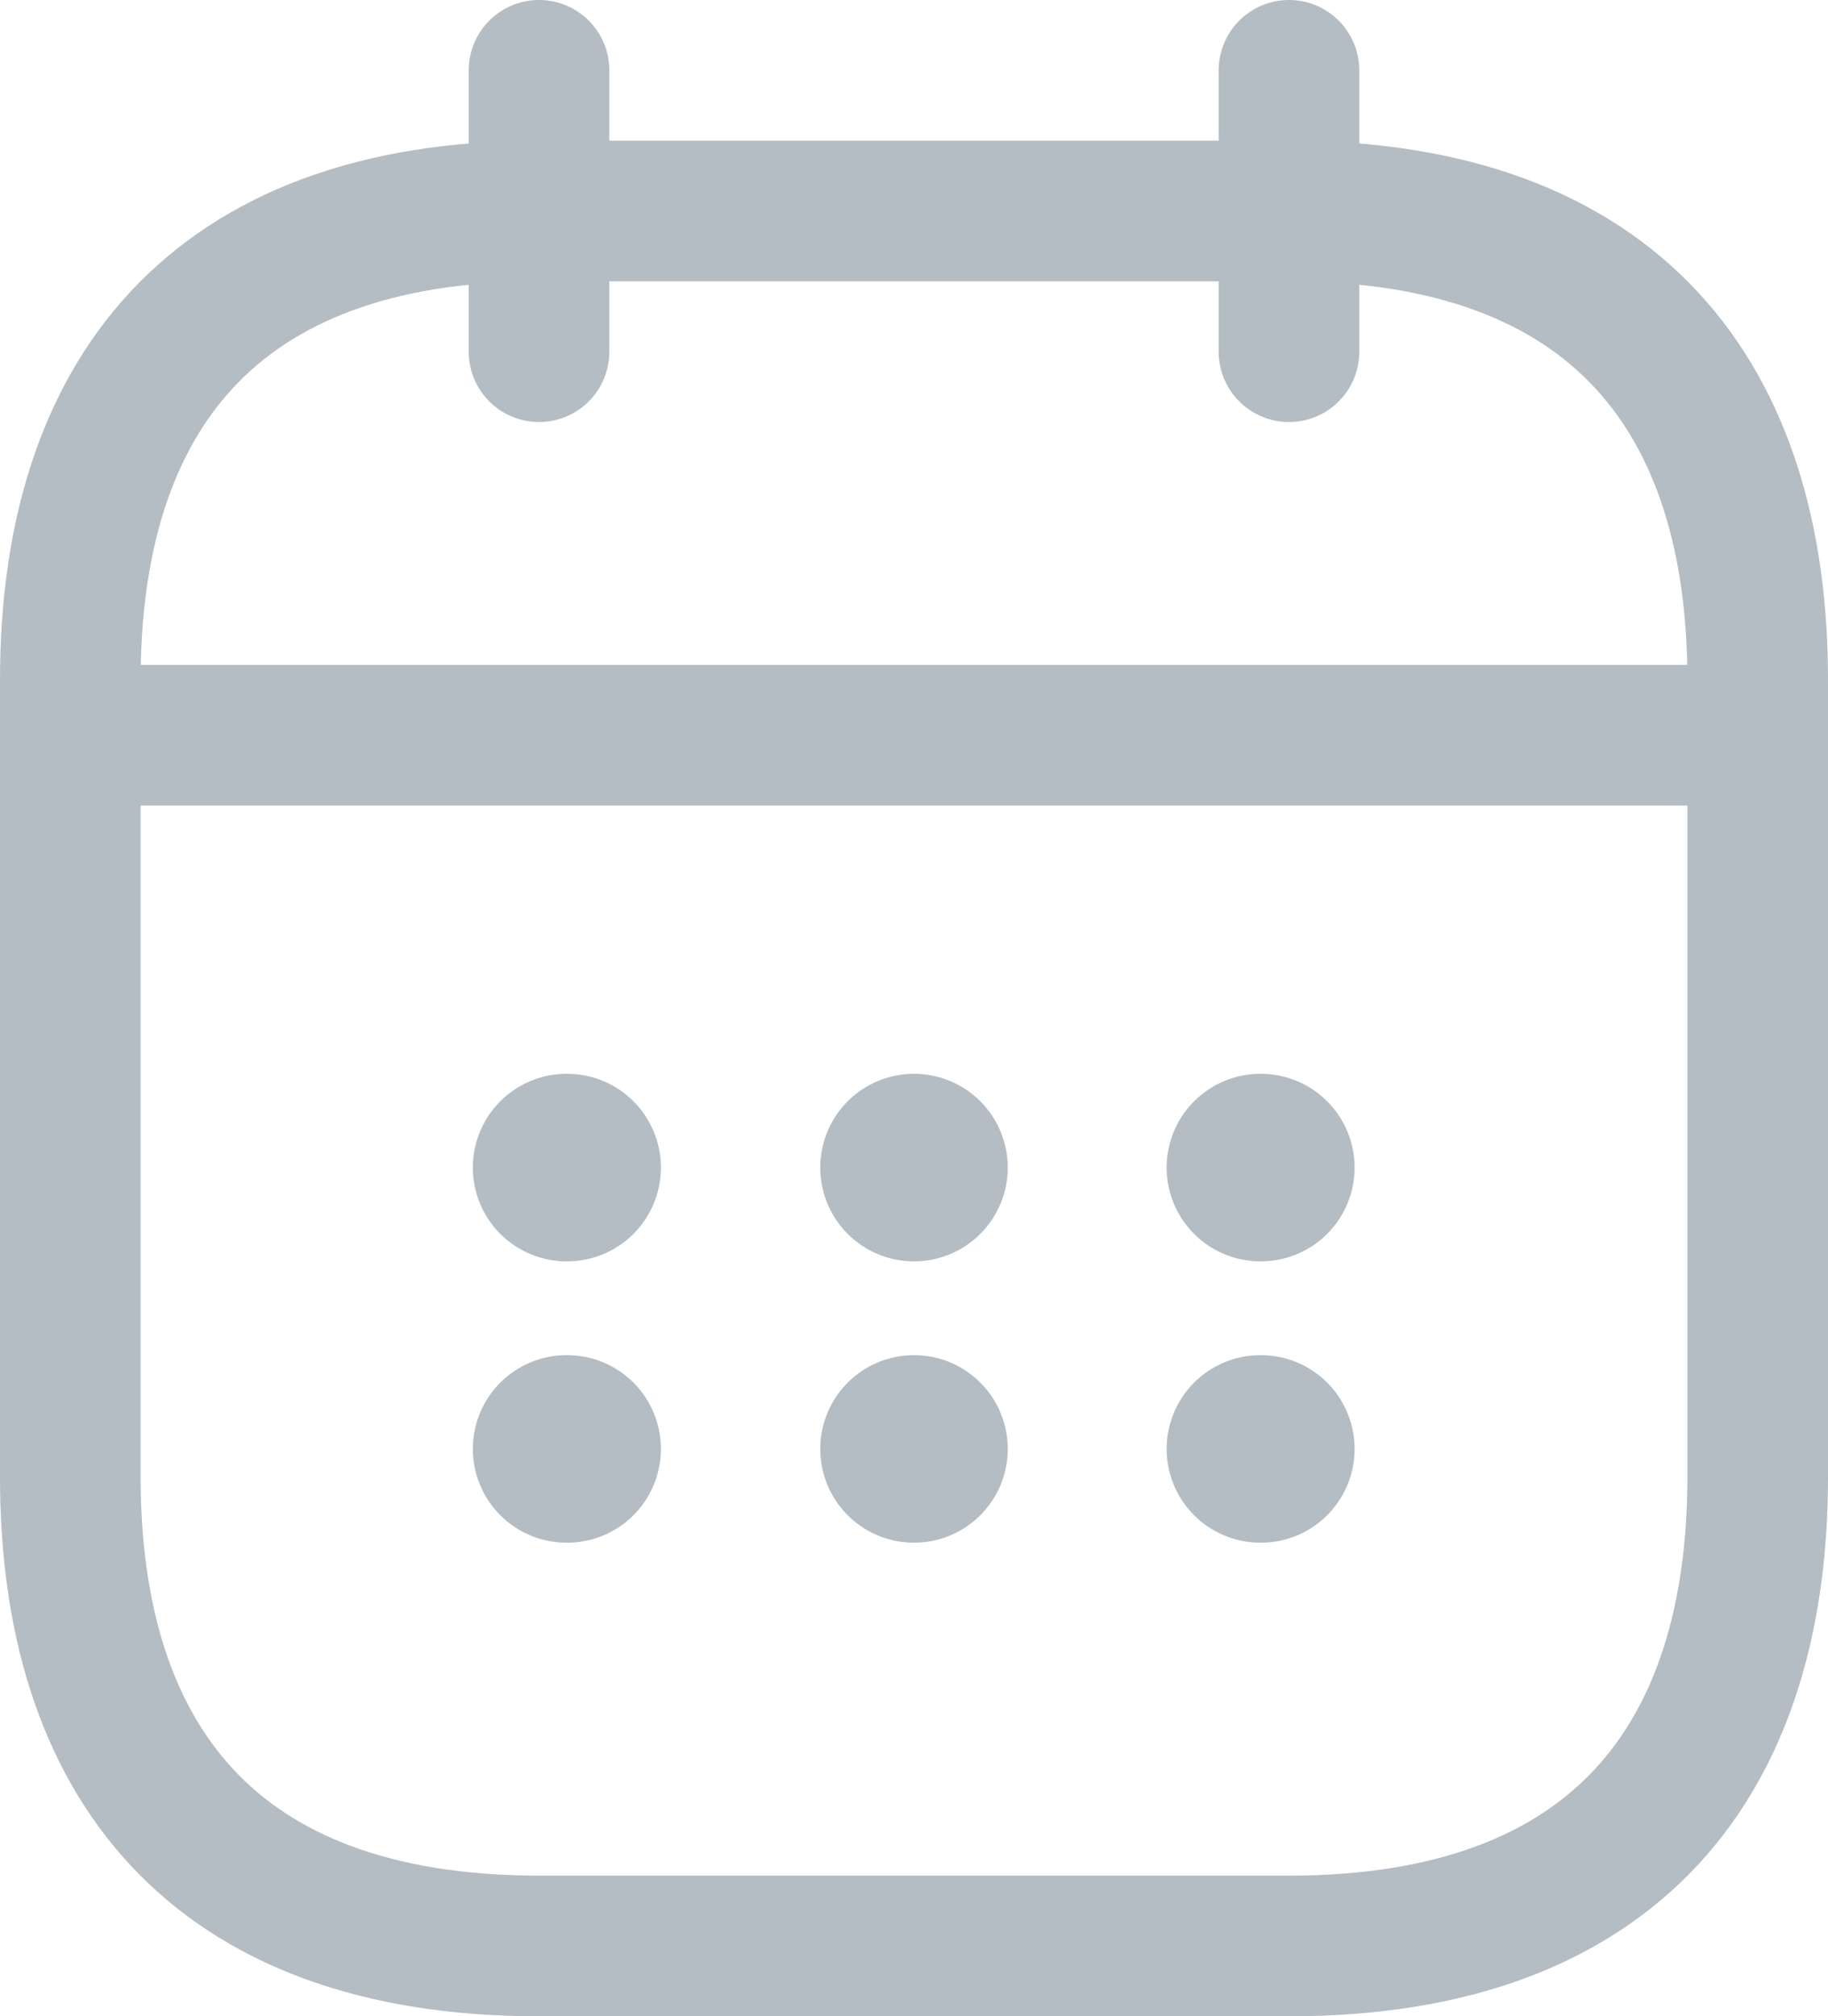 <svg xmlns="http://www.w3.org/2000/svg" width="19.5" height="21.5" viewBox="0 0 19.5 21.5">
  <g id="calendar" transform="translate(-2.25 -1.25)">
    <path id="Path_128612" data-name="Path 128612" d="M8,2V5" fill="none" stroke="#b4bcc4" stroke-linecap="round" stroke-linejoin="round" stroke-miterlimit="10" stroke-width="1.5"/>
    <path id="Path_128613" data-name="Path 128613" d="M16,2V5" fill="none" stroke="#b4bcc4" stroke-linecap="round" stroke-linejoin="round" stroke-miterlimit="10" stroke-width="1.5"/>
    <path id="Path_128614" data-name="Path 128614" d="M3.5,9.09h17" fill="none" stroke="#b4bcc4" stroke-linecap="round" stroke-linejoin="round" stroke-miterlimit="10" stroke-width="1.5"/>
    <path id="Path_128615" data-name="Path 128615" d="M21,8.5V17c0,3-1.5,5-5,5H8c-3.5,0-5-2-5-5V8.5c0-3,1.5-5,5-5h8C19.5,3.5,21,5.5,21,8.5Z" fill="none" stroke="#b4bcc4" stroke-linecap="round" stroke-linejoin="round" stroke-miterlimit="10" stroke-width="1.5"/>
    <path id="Path_128616" data-name="Path 128616" d="M15.695,13.7H15.7" fill="none" stroke="#b4bcc4" stroke-linecap="round" stroke-linejoin="round" stroke-width="2"/>
    <path id="Path_128617" data-name="Path 128617" d="M15.695,16.7H15.7" fill="none" stroke="#b4bcc4" stroke-linecap="round" stroke-linejoin="round" stroke-width="2"/>
    <path id="Path_128618" data-name="Path 128618" d="M12,13.7H12" fill="none" stroke="#b4bcc4" stroke-linecap="round" stroke-linejoin="round" stroke-width="2"/>
    <path id="Path_128619" data-name="Path 128619" d="M12,16.7H12" fill="none" stroke="#b4bcc4" stroke-linecap="round" stroke-linejoin="round" stroke-width="2"/>
    <path id="Path_128620" data-name="Path 128620" d="M8.294,13.7H8.3" fill="none" stroke="#b4bcc4" stroke-linecap="round" stroke-linejoin="round" stroke-width="2"/>
    <path id="Path_128621" data-name="Path 128621" d="M8.294,16.7H8.3" fill="none" stroke="#b4bcc4" stroke-linecap="round" stroke-linejoin="round" stroke-width="2"/>
  </g>
</svg>
